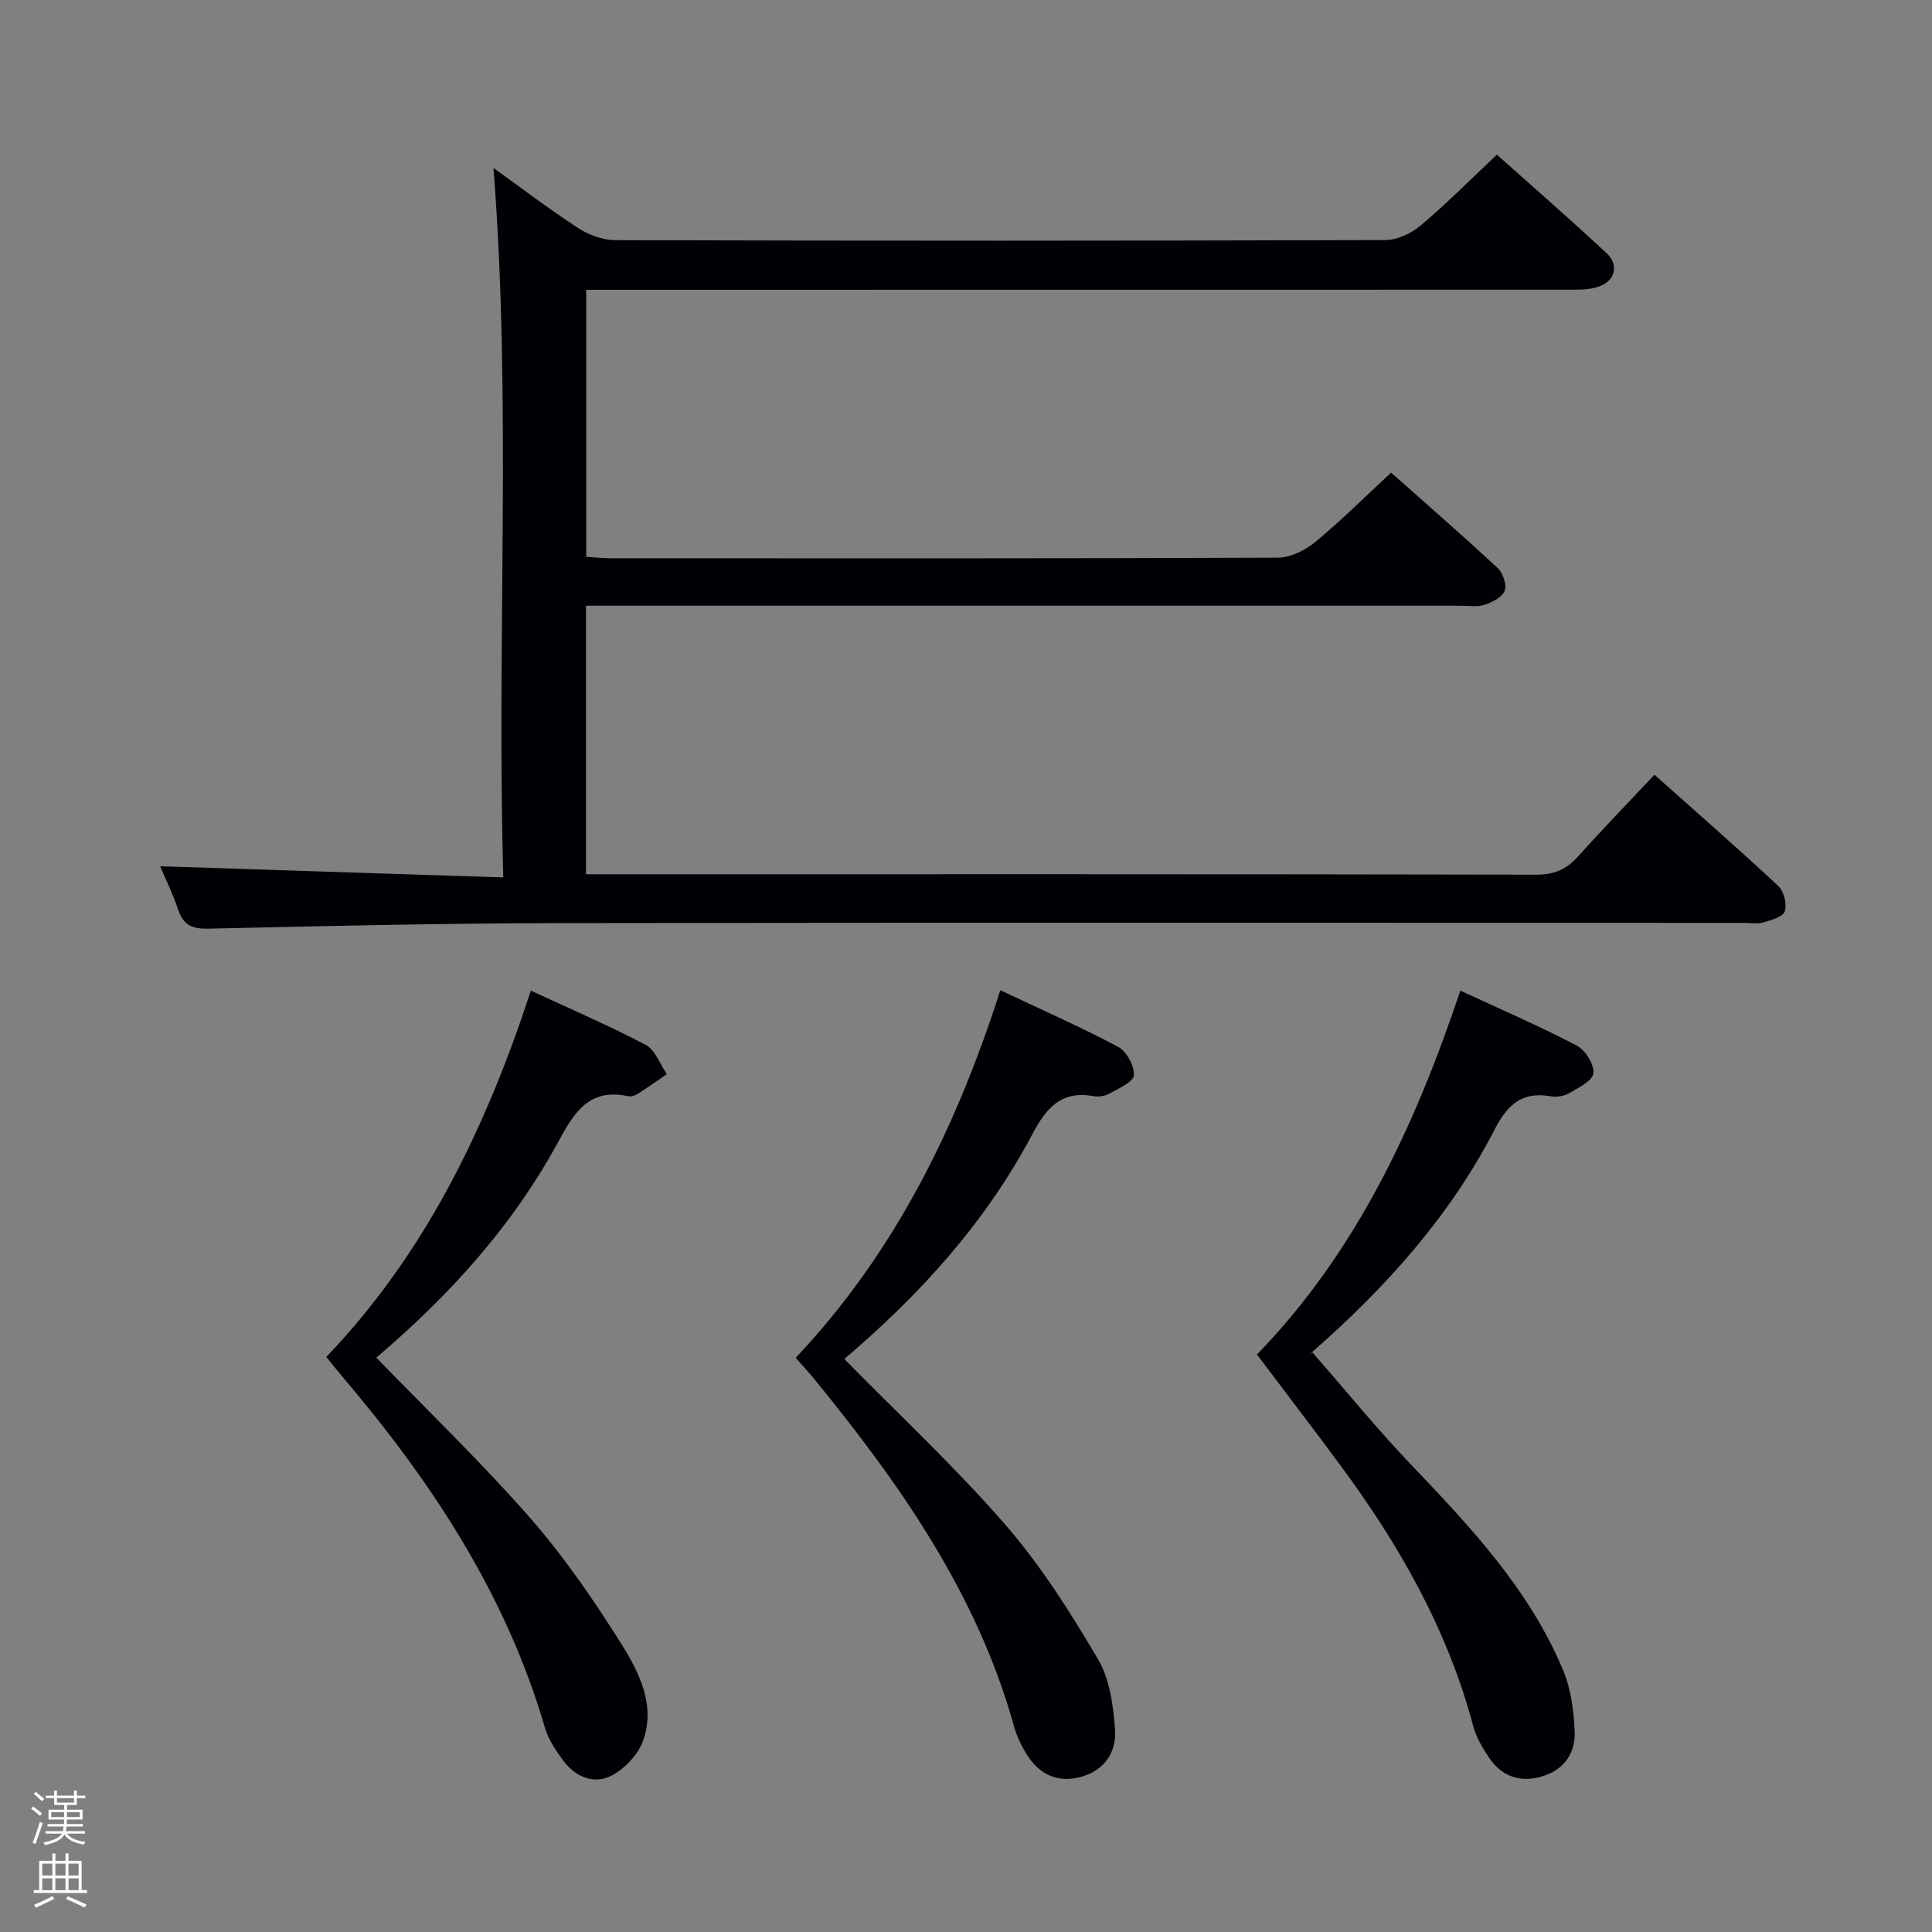 <svg enable-background="new 0 0 400 400" viewBox="0 0 400 400" xmlns="http://www.w3.org/2000/svg"><rect x="0" y="0" width="400" height="400" fill="#808080" stroke="none"/><path d="m6.44 374.46.42-.45c.65.47 1.27.95 1.85 1.44l-.45.49c-.65-.56-1.25-1.06-1.82-1.48m.93 7.33-.63-.26c.55-1.36 1.05-2.8 1.52-4.33.19.1.38.19.59.27-.46 1.29-.95 2.73-1.48 4.32m-.38-10.38.44-.42c.43.34 1.01.82 1.74 1.44l-.49.49c-.53-.51-1.09-1.01-1.69-1.51m2.5.35h1.72v-1.04h.59v1.04h3.52v-1.04h.59v1.04h1.75v.53h-1.75v1.42h-2.03v.97h3.22v2.03h-3.24c0 .35-.01.66-.03.93h3.32v.53h-3.37c-.03.27-.08.58-.15.94h3.96v.53h-3.71c.67.92 1.93 1.48 3.79 1.68-.13.24-.23.44-.29.59-2.13-.38-3.48-1.08-4.04-2.12-.43.97-1.77 1.72-4.03 2.23-.09-.19-.2-.37-.33-.55 2.1-.42 3.37-1.03 3.81-1.83h-3.36v-.53h3.58c.08-.29.13-.61.16-.94h-3.33v-.53h3.39c.02-.27.04-.58.04-.93h-3.23v-2.03h3.25v-.97h-2.07v-1.42h-1.73zm1.12 3.44v1h2.65c.01-.3.02-.44.01-.4v-.25-.35zm1.19-2h3.52v-.91h-3.52zm4.71 2h-2.63v.59c0 .15-.01.28-.01.4h2.64z" fill="#fcfbfa"/><path d="m13.56 383.74h.63v1.52h2.72v6.07h1.13v.6h-11.06v-.6h1.13v-6.07h2.73v-1.52h.63v1.52h2.1v-1.52zm-2.69 8.83.38.56c-1.24.63-2.53 1.25-3.85 1.85-.1-.21-.21-.42-.34-.63 1.36-.55 2.63-1.15 3.81-1.78m-2.13-4.27h2.1v-2.45h-2.1zm0 3.04h2.1v-2.46h-2.1zm2.72-3.04h2.1v-2.45h-2.1zm0 3.04h2.1v-2.46h-2.1zm6.07 3.6c-1.41-.71-2.7-1.3-3.86-1.78l.35-.56c1.45.62 2.75 1.19 3.88 1.72zm-1.25-9.09h-2.1v2.45h2.1zm-2.09 5.49h2.1v-2.46h-2.1z" fill="#fcfbfa"/><g fill="#010105"><path d="m288.01 97.85c7.02 6.23 14.65 12.87 22.06 19.75 1.09 1.01 1.92 3.45 1.46 4.7-.5 1.33-2.56 2.39-4.16 2.92-1.51.5-3.3.19-4.96.19-58.15 0-116.3 0-174.45 0-2.12 0-4.25 0-6.63 0v55.59h5.31c63.82 0 127.63-.04 191.45.09 3.71.01 6.24-1.11 8.63-3.77 4.99-5.57 10.2-10.94 15.82-16.92 8.69 7.74 17.28 15.25 25.63 23.03 1.17 1.09 1.84 3.76 1.35 5.25-.37 1.16-2.84 1.83-4.5 2.31-1.23.36-2.65.08-3.98.08-81.98 0-163.96-.08-245.93.05-23.97.04-47.95.61-71.91 1.15-3.35.08-5.24-.69-6.32-3.95-1.09-3.28-2.64-6.4-3.72-8.97 23.34.76 46.74 1.52 71.04 2.31-1.4-49.56 1.77-98.1-2.03-146.89 5.66 4.07 11.41 8.45 17.45 12.39 2.21 1.44 5.11 2.55 7.7 2.56 53.15.15 106.3.15 159.46-.02 2.47-.01 5.38-1.35 7.32-2.99 5.33-4.48 10.25-9.45 15.82-14.69 7.18 6.42 15.04 13.27 22.68 20.37 2.69 2.5 1.82 5.81-1.68 6.98-1.83.62-3.92.61-5.89.61-65.83.02-131.64.02-197.46.02-1.97 0-3.93 0-6.2 0v55.28c1.66.1 3.41.3 5.15.3 45.99.02 91.98.07 137.96-.12 2.62-.01 5.67-1.46 7.75-3.18 5.37-4.42 10.3-9.35 15.78-14.43z"/><path d="m260.24 280.44c20.59-21.23 32.71-47.32 42.11-75.34 8.24 3.82 16.31 7.31 24.09 11.37 1.79.93 3.66 3.93 3.46 5.75-.18 1.57-3.14 3.01-5.08 4.14-1.06.62-2.62.83-3.85.61-5.86-1.03-8.9 1.79-11.48 6.8-9.26 18.02-22.6 32.8-37.73 46.08-.61.53-1.19 1.09-.03.15 6.78 7.76 13.29 15.77 20.39 23.21 12.33 12.93 24.56 25.9 31.54 42.68 1.6 3.85 2.17 8.3 2.36 12.51.21 4.51-2.15 8.01-6.73 9.38-4.48 1.34-8.3.08-10.94-3.79-1.38-2.03-2.71-4.27-3.33-6.61-5.34-20.08-15.43-37.72-27.69-54.25-5.43-7.35-10.99-14.6-17.09-22.69z"/><path d="m174.8 281.36c11.41 11.62 23.01 22.41 33.34 34.31 7.35 8.46 13.46 18.13 19.18 27.82 2.47 4.18 3.19 9.72 3.54 14.72.32 4.58-2.27 8.38-7.08 9.68-4.74 1.28-8.56-.46-11.14-4.56-1.13-1.8-2.11-3.81-2.68-5.85-7.66-27.57-23.69-50.31-41.45-72.06-1.05-1.28-2.18-2.49-3.77-4.3 20.42-21.64 33.22-47.51 42.36-76.1 8.41 3.97 16.55 7.55 24.39 11.71 1.75.93 3.36 3.92 3.28 5.89-.05 1.33-3.1 2.68-4.96 3.74-.94.54-2.3.79-3.36.6-6.8-1.26-9.87 2.48-12.8 8.02-9.62 18.14-23.23 33.12-38.85 46.38z"/><path d="m77.91 281.08c10.69 11.04 21.74 21.65 31.79 33.13 7.08 8.08 13.24 17.07 18.97 26.19 3.74 5.96 7.16 12.83 4.39 20.2-1.08 2.87-3.91 5.78-6.7 7.14-3.49 1.69-7.28.09-9.69-3.16-1.56-2.1-3.13-4.41-3.85-6.88-8.09-27.72-23.59-51.13-42.06-72.83-.96-1.13-1.87-2.29-3.2-3.93 20.55-21.48 33.08-47.5 42.35-75.84 8.29 3.85 16.2 7.24 23.79 11.24 1.97 1.04 2.93 3.98 4.36 6.05-2.04 1.39-4.05 2.83-6.14 4.15-.53.33-1.33.54-1.92.41-8.07-1.73-11.18 3.45-14.45 9.49-9.54 17.61-22.9 32.14-37.64 44.64z"/></g></svg>